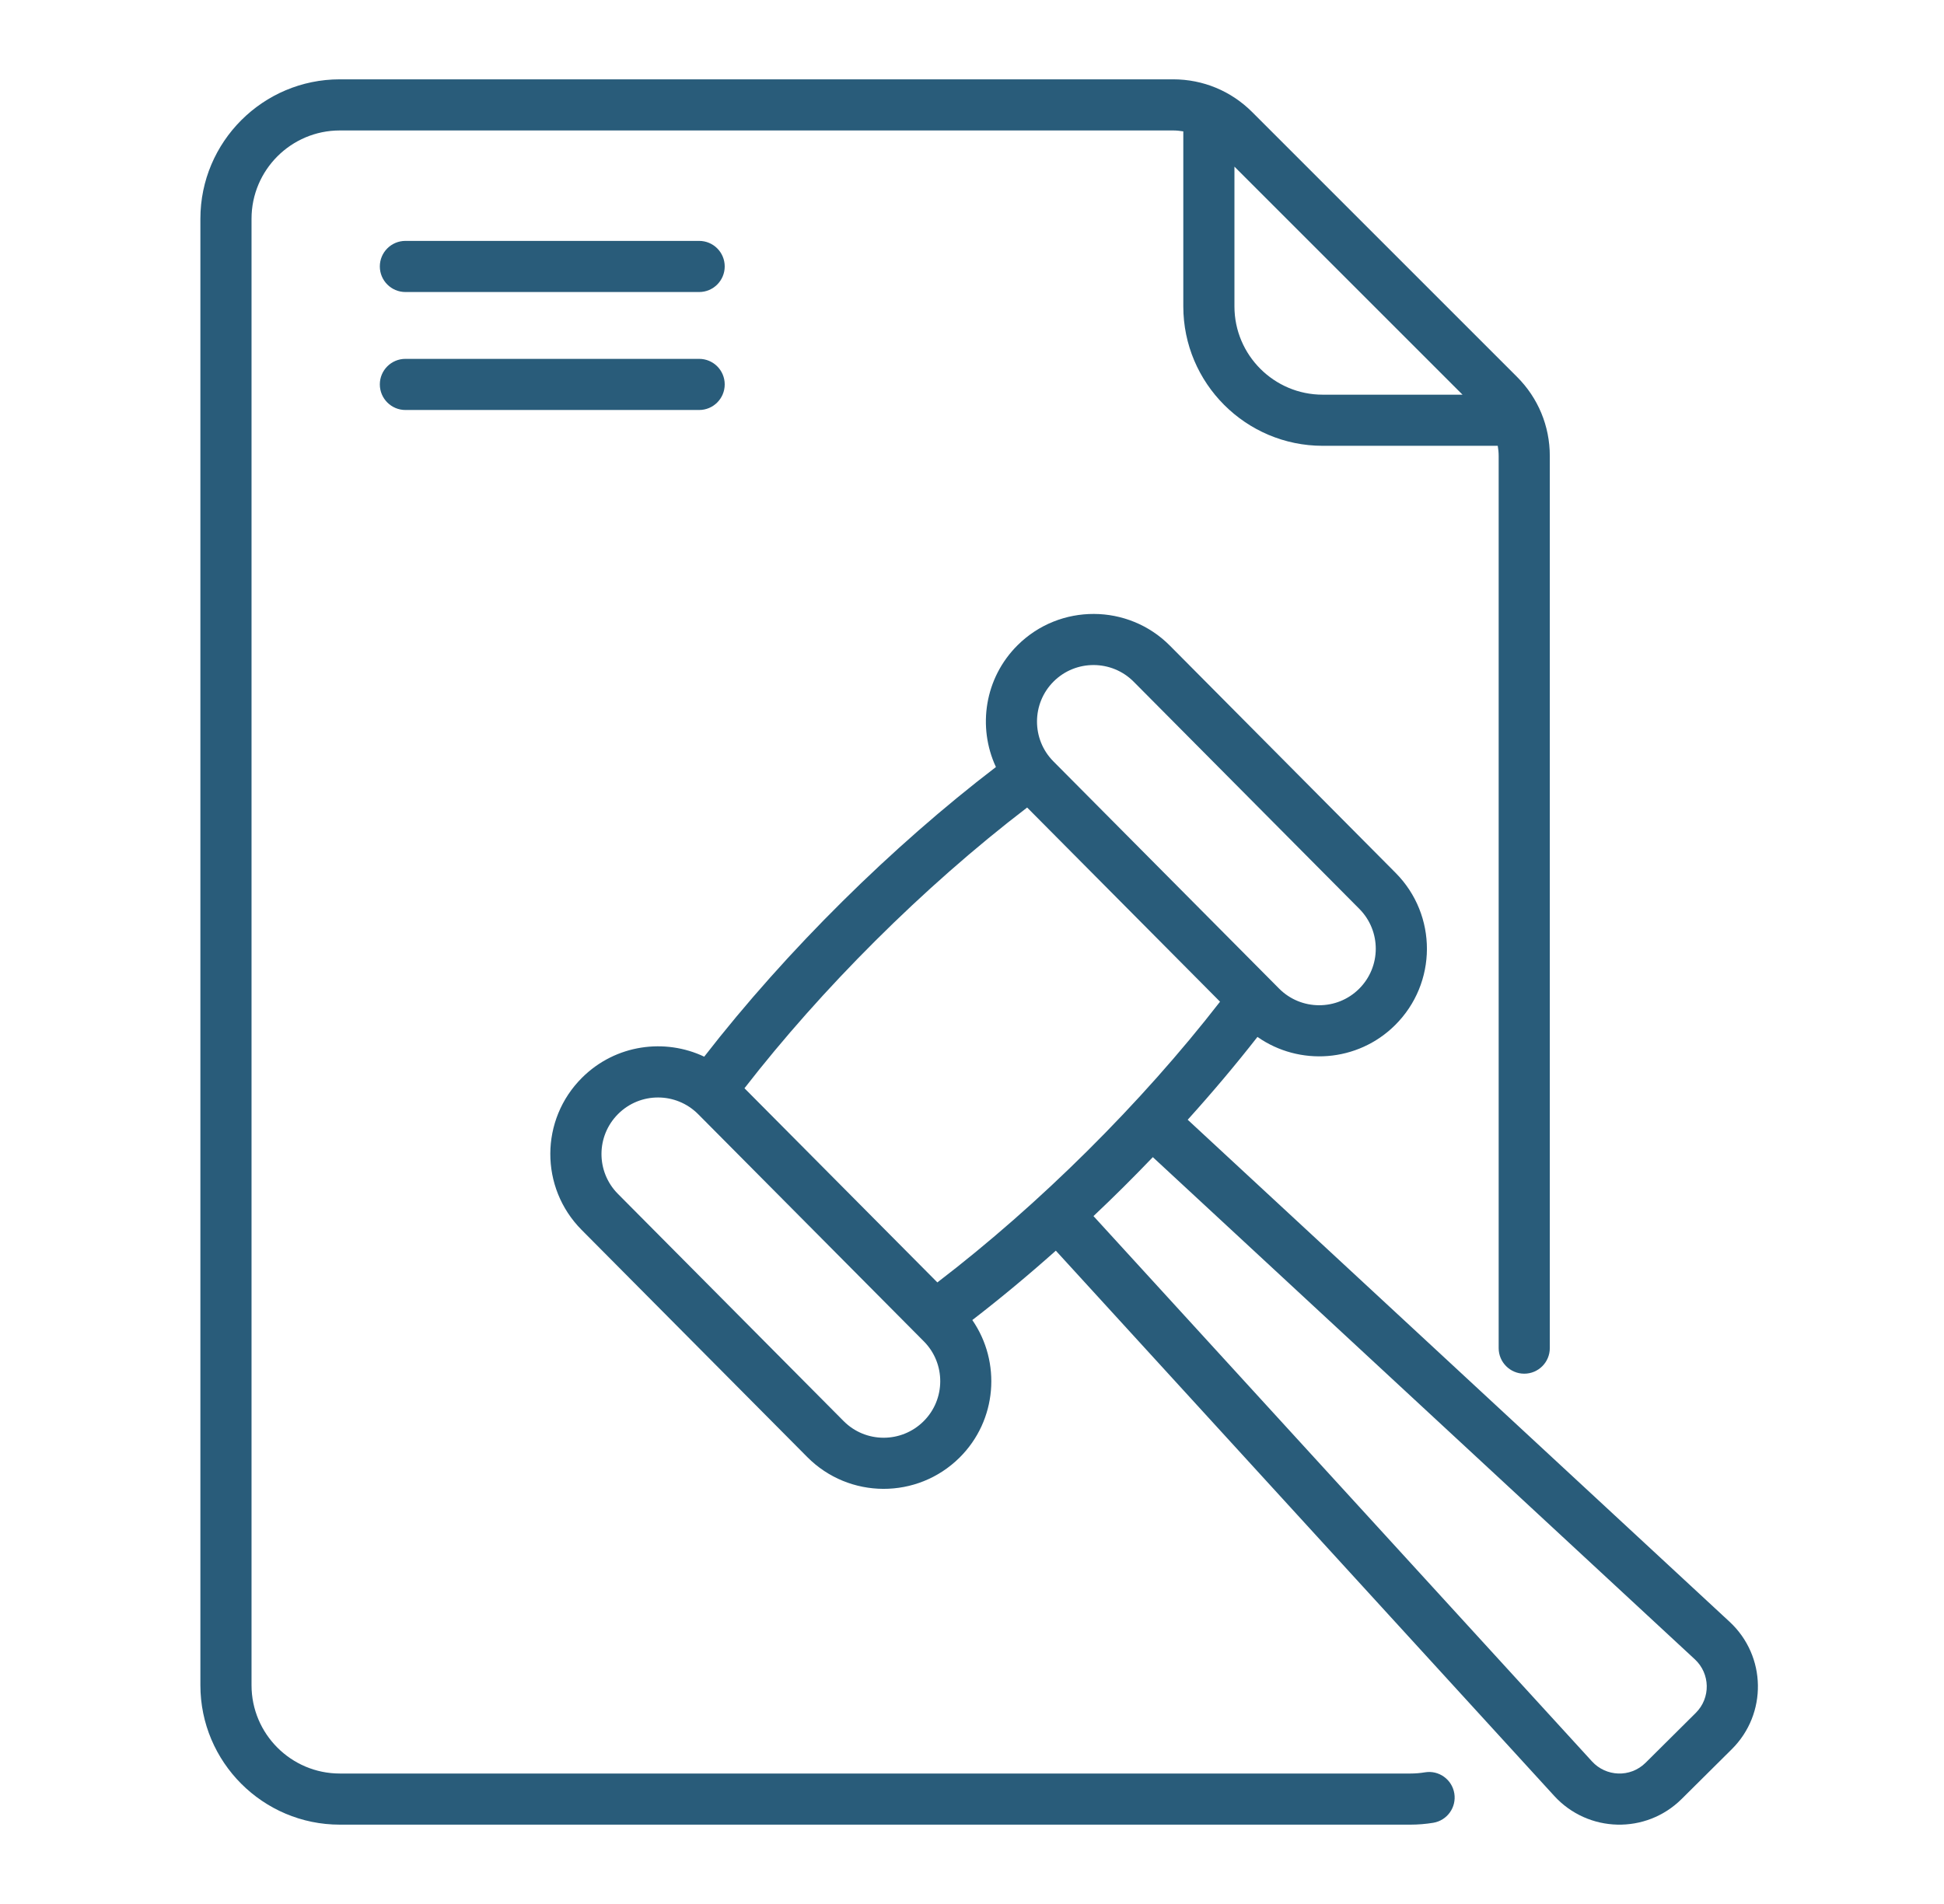 <svg width="49" height="48" viewBox="0 0 49 48" fill="none" xmlns="http://www.w3.org/2000/svg">
<g clip-path="url(#clip0_1082_1199)">
<path d="M17.622 6.073H10.219C9.863 6.073 9.574 6.361 9.574 6.717C9.574 7.073 9.863 7.362 10.219 7.362H17.622C17.979 7.362 18.267 7.073 18.267 6.717C18.267 6.361 17.979 6.073 17.622 6.073Z" fill="#295C7A"/>
<path d="M17.622 9.047H10.219C9.863 9.047 9.574 9.335 9.574 9.691C9.574 10.047 9.863 10.336 10.219 10.336H17.622C17.979 10.336 18.267 10.047 18.267 9.691C18.267 9.335 17.979 9.047 17.622 9.047Z" fill="#295C7A"/>
<path d="M43.596 40.886L29.937 28.229C30.56 27.539 31.148 26.841 31.695 26.141C32.751 26.881 34.218 26.783 35.164 25.844C36.229 24.787 36.235 23.07 35.177 22.005L29.489 16.278C28.435 15.216 26.712 15.21 25.65 16.265C24.817 17.092 24.634 18.329 25.103 19.337C22.498 21.33 19.841 23.945 17.75 26.639C16.765 26.171 15.522 26.324 14.673 27.167C13.609 28.224 13.603 29.941 14.66 31.006L20.348 36.733C21.404 37.796 23.122 37.803 24.187 36.746C25.133 35.807 25.24 34.339 24.508 33.279C25.214 32.735 25.917 32.15 26.613 31.53L39.176 45.276C40.03 46.21 41.489 46.246 42.387 45.353L43.651 44.098C44.549 43.207 44.527 41.749 43.596 40.886ZM26.559 17.179C27.118 16.624 28.022 16.63 28.575 17.186L34.263 22.913C34.818 23.472 34.815 24.374 34.256 24.929C33.698 25.483 32.794 25.48 32.24 24.922L26.552 19.195C25.998 18.638 26.001 17.733 26.559 17.179ZM25.89 20.358L30.752 25.253C28.768 27.811 26.203 30.359 23.627 32.33L18.765 27.435C20.698 24.943 23.253 22.375 25.89 20.358ZM23.279 35.831C22.72 36.386 21.818 36.384 21.263 35.825L15.575 30.098C15.02 29.539 15.023 28.637 15.582 28.082C16.14 27.527 17.042 27.53 17.598 28.089L23.286 33.816C23.84 34.373 23.837 35.278 23.279 35.831ZM42.743 43.183L41.479 44.439C41.09 44.825 40.478 44.789 40.128 44.406L27.562 30.658C27.815 30.419 28.067 30.176 28.317 29.927C28.569 29.677 28.815 29.425 29.058 29.172L42.72 41.832C43.109 42.193 43.123 42.806 42.743 43.183Z" fill="#295C7A"/>
<path d="M35.916 44.681C35.796 44.701 35.673 44.711 35.55 44.711H8.565C7.338 44.711 6.34 43.712 6.34 42.485V5.515C6.34 4.287 7.338 3.289 8.565 3.289H29.57C29.656 3.289 29.742 3.298 29.826 3.312V7.724C29.826 9.662 31.402 11.239 33.34 11.239H37.752C37.767 11.323 37.775 11.408 37.775 11.495V33.986C37.775 34.342 38.064 34.631 38.42 34.631C38.776 34.631 39.064 34.342 39.064 33.986V11.495C39.064 10.742 38.771 10.034 38.239 9.502L31.563 2.826C31.03 2.293 30.323 2 29.57 2H8.565C6.627 2 5.051 3.577 5.051 5.515V42.485C5.051 44.423 6.627 46 8.565 46H35.55C35.743 46 35.937 45.984 36.126 45.953C36.477 45.895 36.715 45.563 36.657 45.212C36.599 44.86 36.267 44.622 35.916 44.681ZM36.864 9.95H33.34C32.113 9.95 31.115 8.951 31.115 7.724V4.201L36.864 9.95Z" fill="#295C7A"/>
</g>
<defs>
<clipPath id="clip0_1082_1199">
<rect width="39.359" height="44" fill="white" transform="translate(5 2)"/>
</clipPath>
</defs>
</svg>
